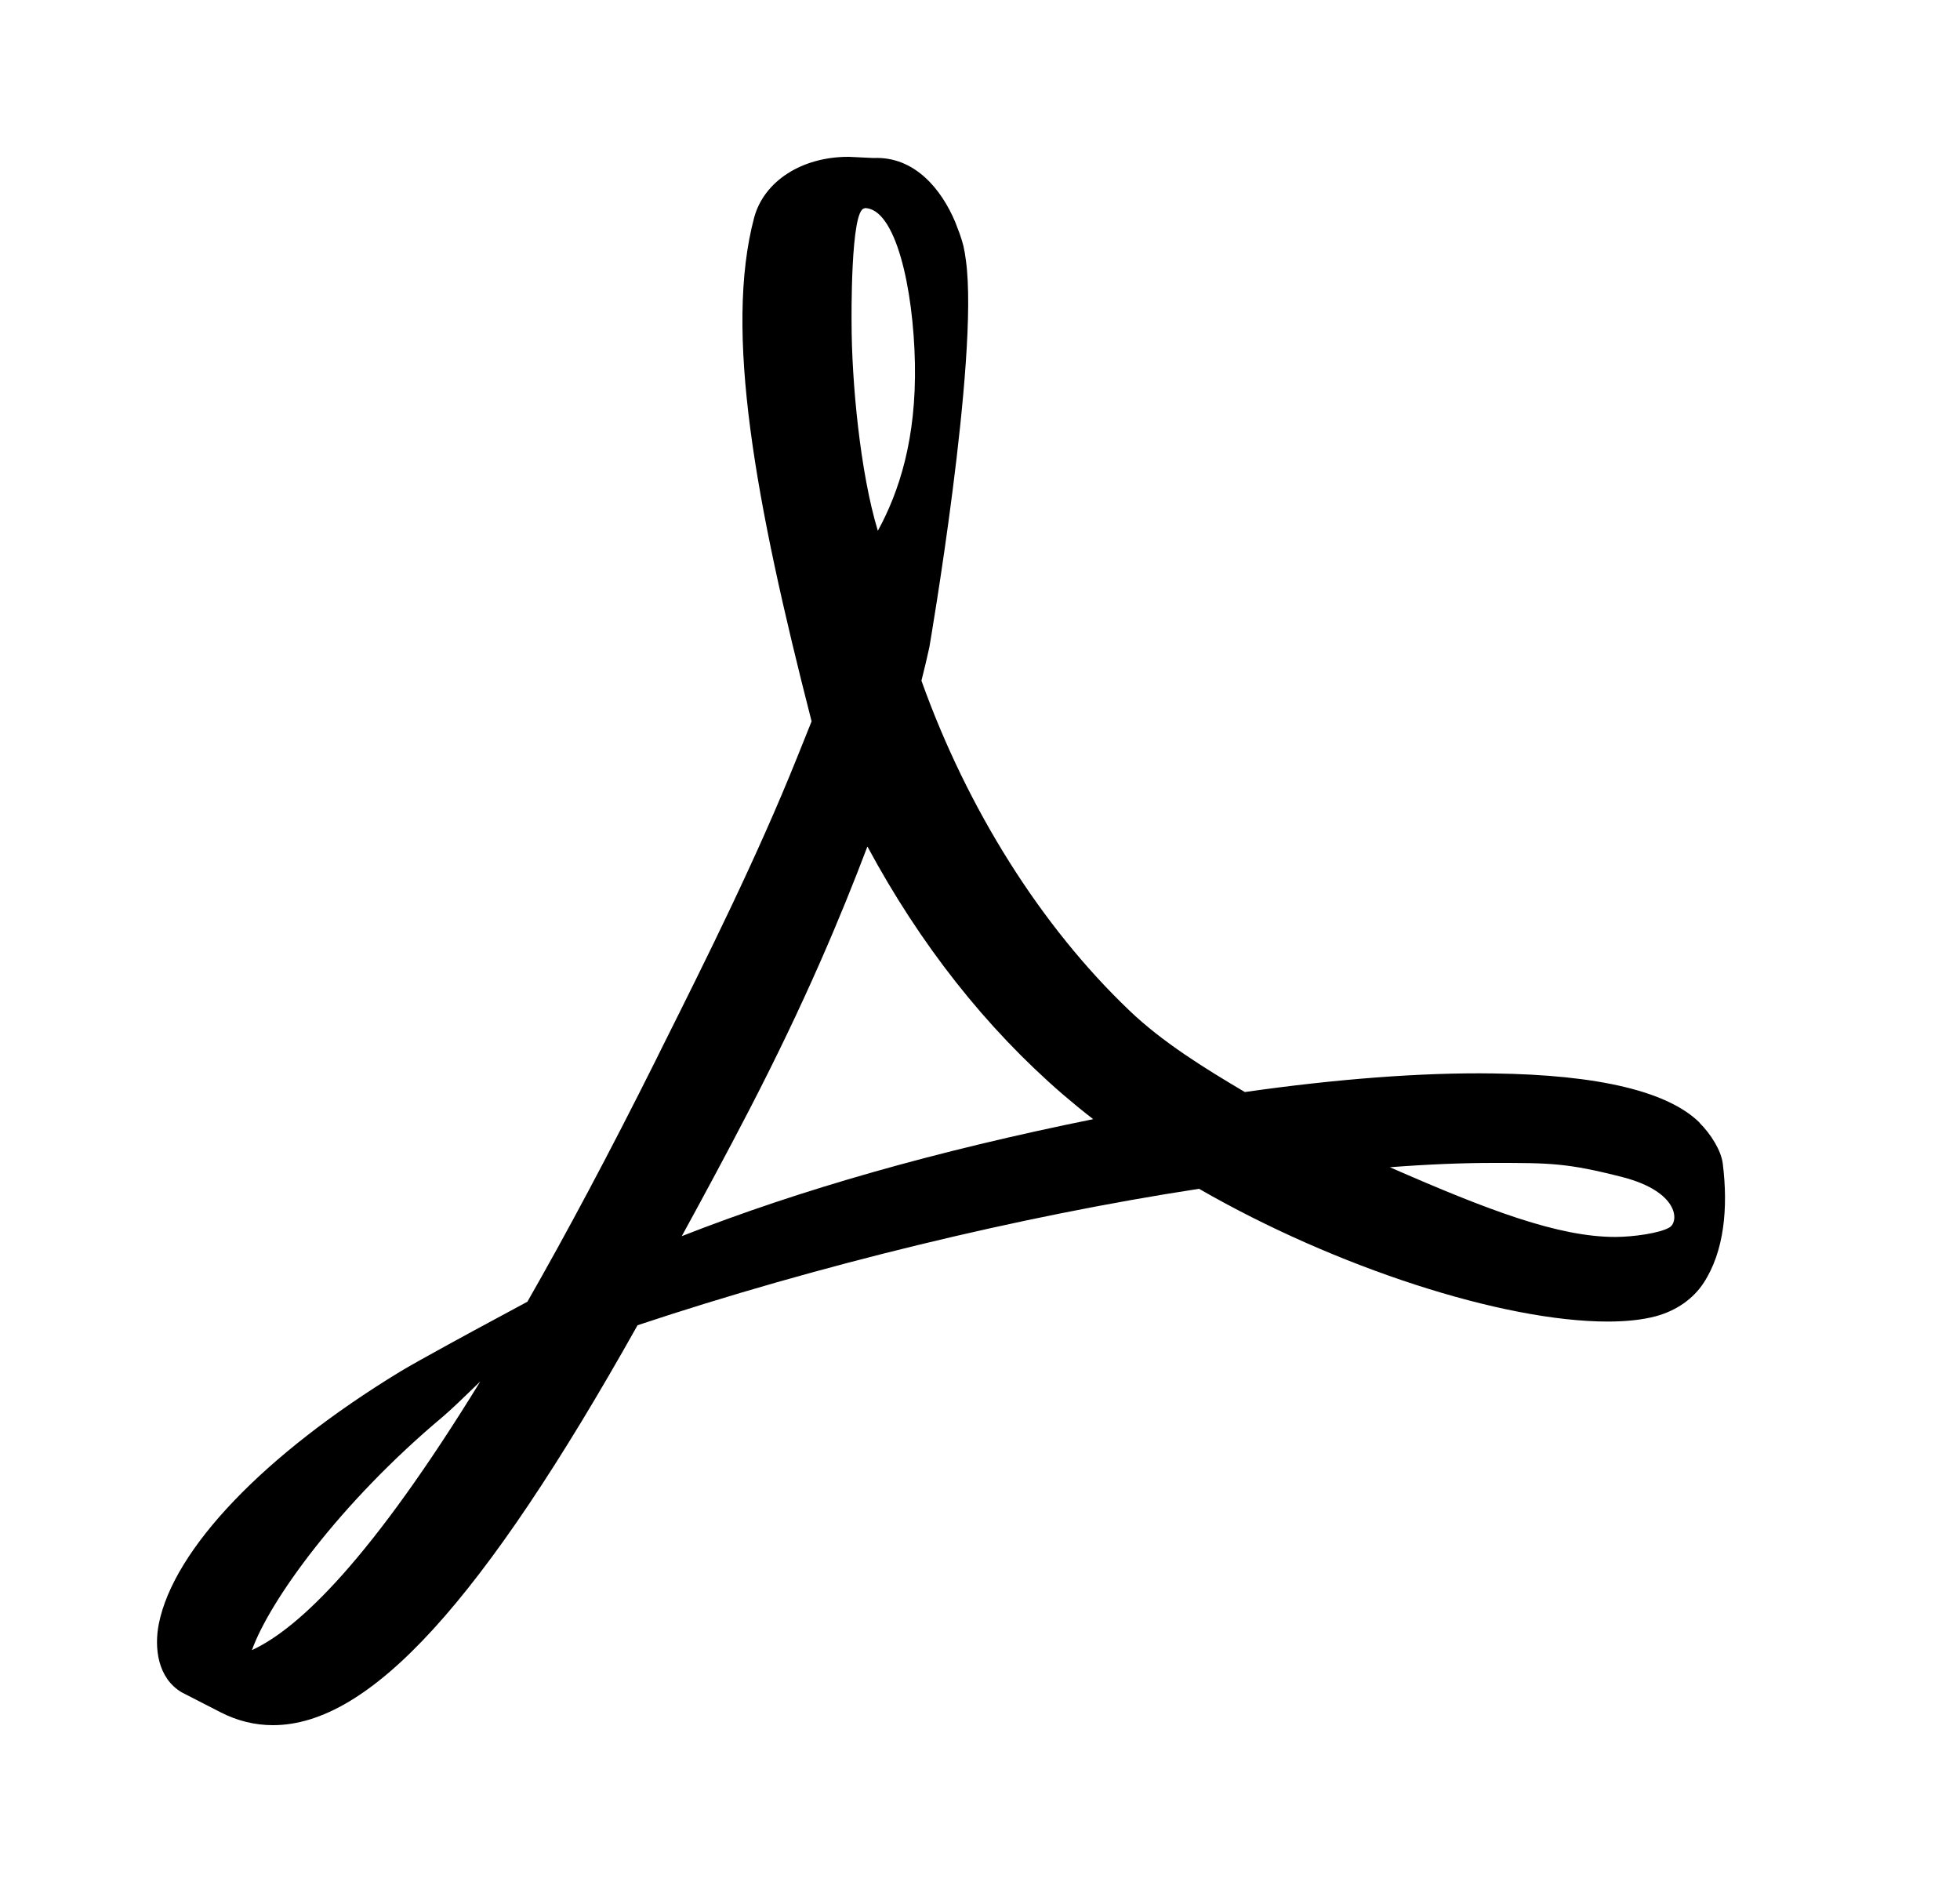 <svg width="25" height="24" viewBox="0 0 25 24" fill="none" xmlns="http://www.w3.org/2000/svg">
<path d="M21.684 14.322C21.284 13.921 20.397 13.706 19.047 13.689C18.134 13.675 17.034 13.761 15.878 13.926C15.36 13.62 14.826 13.289 14.407 12.888C13.28 11.814 12.339 10.32 11.753 8.68C11.792 8.527 11.824 8.392 11.854 8.254C11.854 8.254 12.489 4.571 12.321 3.326C12.298 3.155 12.284 3.105 12.238 2.973L12.183 2.829C12.011 2.422 11.672 1.991 11.141 2.015L10.829 2H10.82C10.228 2 9.747 2.309 9.62 2.772C9.234 4.222 9.632 6.391 10.352 9.199L10.168 9.657C9.653 10.94 9.007 12.233 8.437 13.373L8.364 13.521C7.765 14.72 7.22 15.738 6.727 16.6L6.217 16.875C6.18 16.894 5.308 17.366 5.103 17.492C3.367 18.55 2.217 19.753 2.026 20.707C1.965 21.012 2.01 21.401 2.319 21.582L2.812 21.835C3.026 21.945 3.251 22 3.482 22C4.719 22 6.155 20.426 8.132 16.9C10.415 16.14 13.015 15.509 15.294 15.16C17.03 16.16 19.166 16.853 20.508 16.853C20.747 16.853 20.953 16.83 21.121 16.785C21.38 16.715 21.597 16.564 21.73 16.36C21.992 15.959 22.045 15.405 21.974 14.838C21.953 14.67 21.821 14.461 21.679 14.32L21.684 14.322ZM3.213 21.044C3.438 20.414 4.331 19.169 5.651 18.064C5.734 17.995 5.938 17.8 6.126 17.617C4.745 19.866 3.821 20.763 3.213 21.043V21.044ZM11.027 2.653C11.425 2.653 11.651 3.677 11.67 4.637C11.688 5.596 11.47 6.27 11.197 6.769C10.972 6.031 10.862 4.868 10.862 4.112C10.862 4.112 10.845 2.658 11.027 2.658V2.653ZM8.696 15.764C8.973 15.258 9.261 14.724 9.555 14.157C10.273 12.771 10.726 11.685 11.064 10.795C11.735 12.042 12.571 13.104 13.554 13.954C13.677 14.059 13.806 14.166 13.944 14.272C11.945 14.677 10.218 15.167 8.696 15.764ZM21.297 15.651C21.175 15.727 20.826 15.774 20.602 15.774C19.878 15.774 18.983 15.435 17.728 14.885C18.21 14.848 18.653 14.83 19.049 14.83C19.774 14.83 19.989 14.83 20.699 15.012C21.41 15.197 21.419 15.573 21.297 15.651Z" fill="black"/>
</svg>
